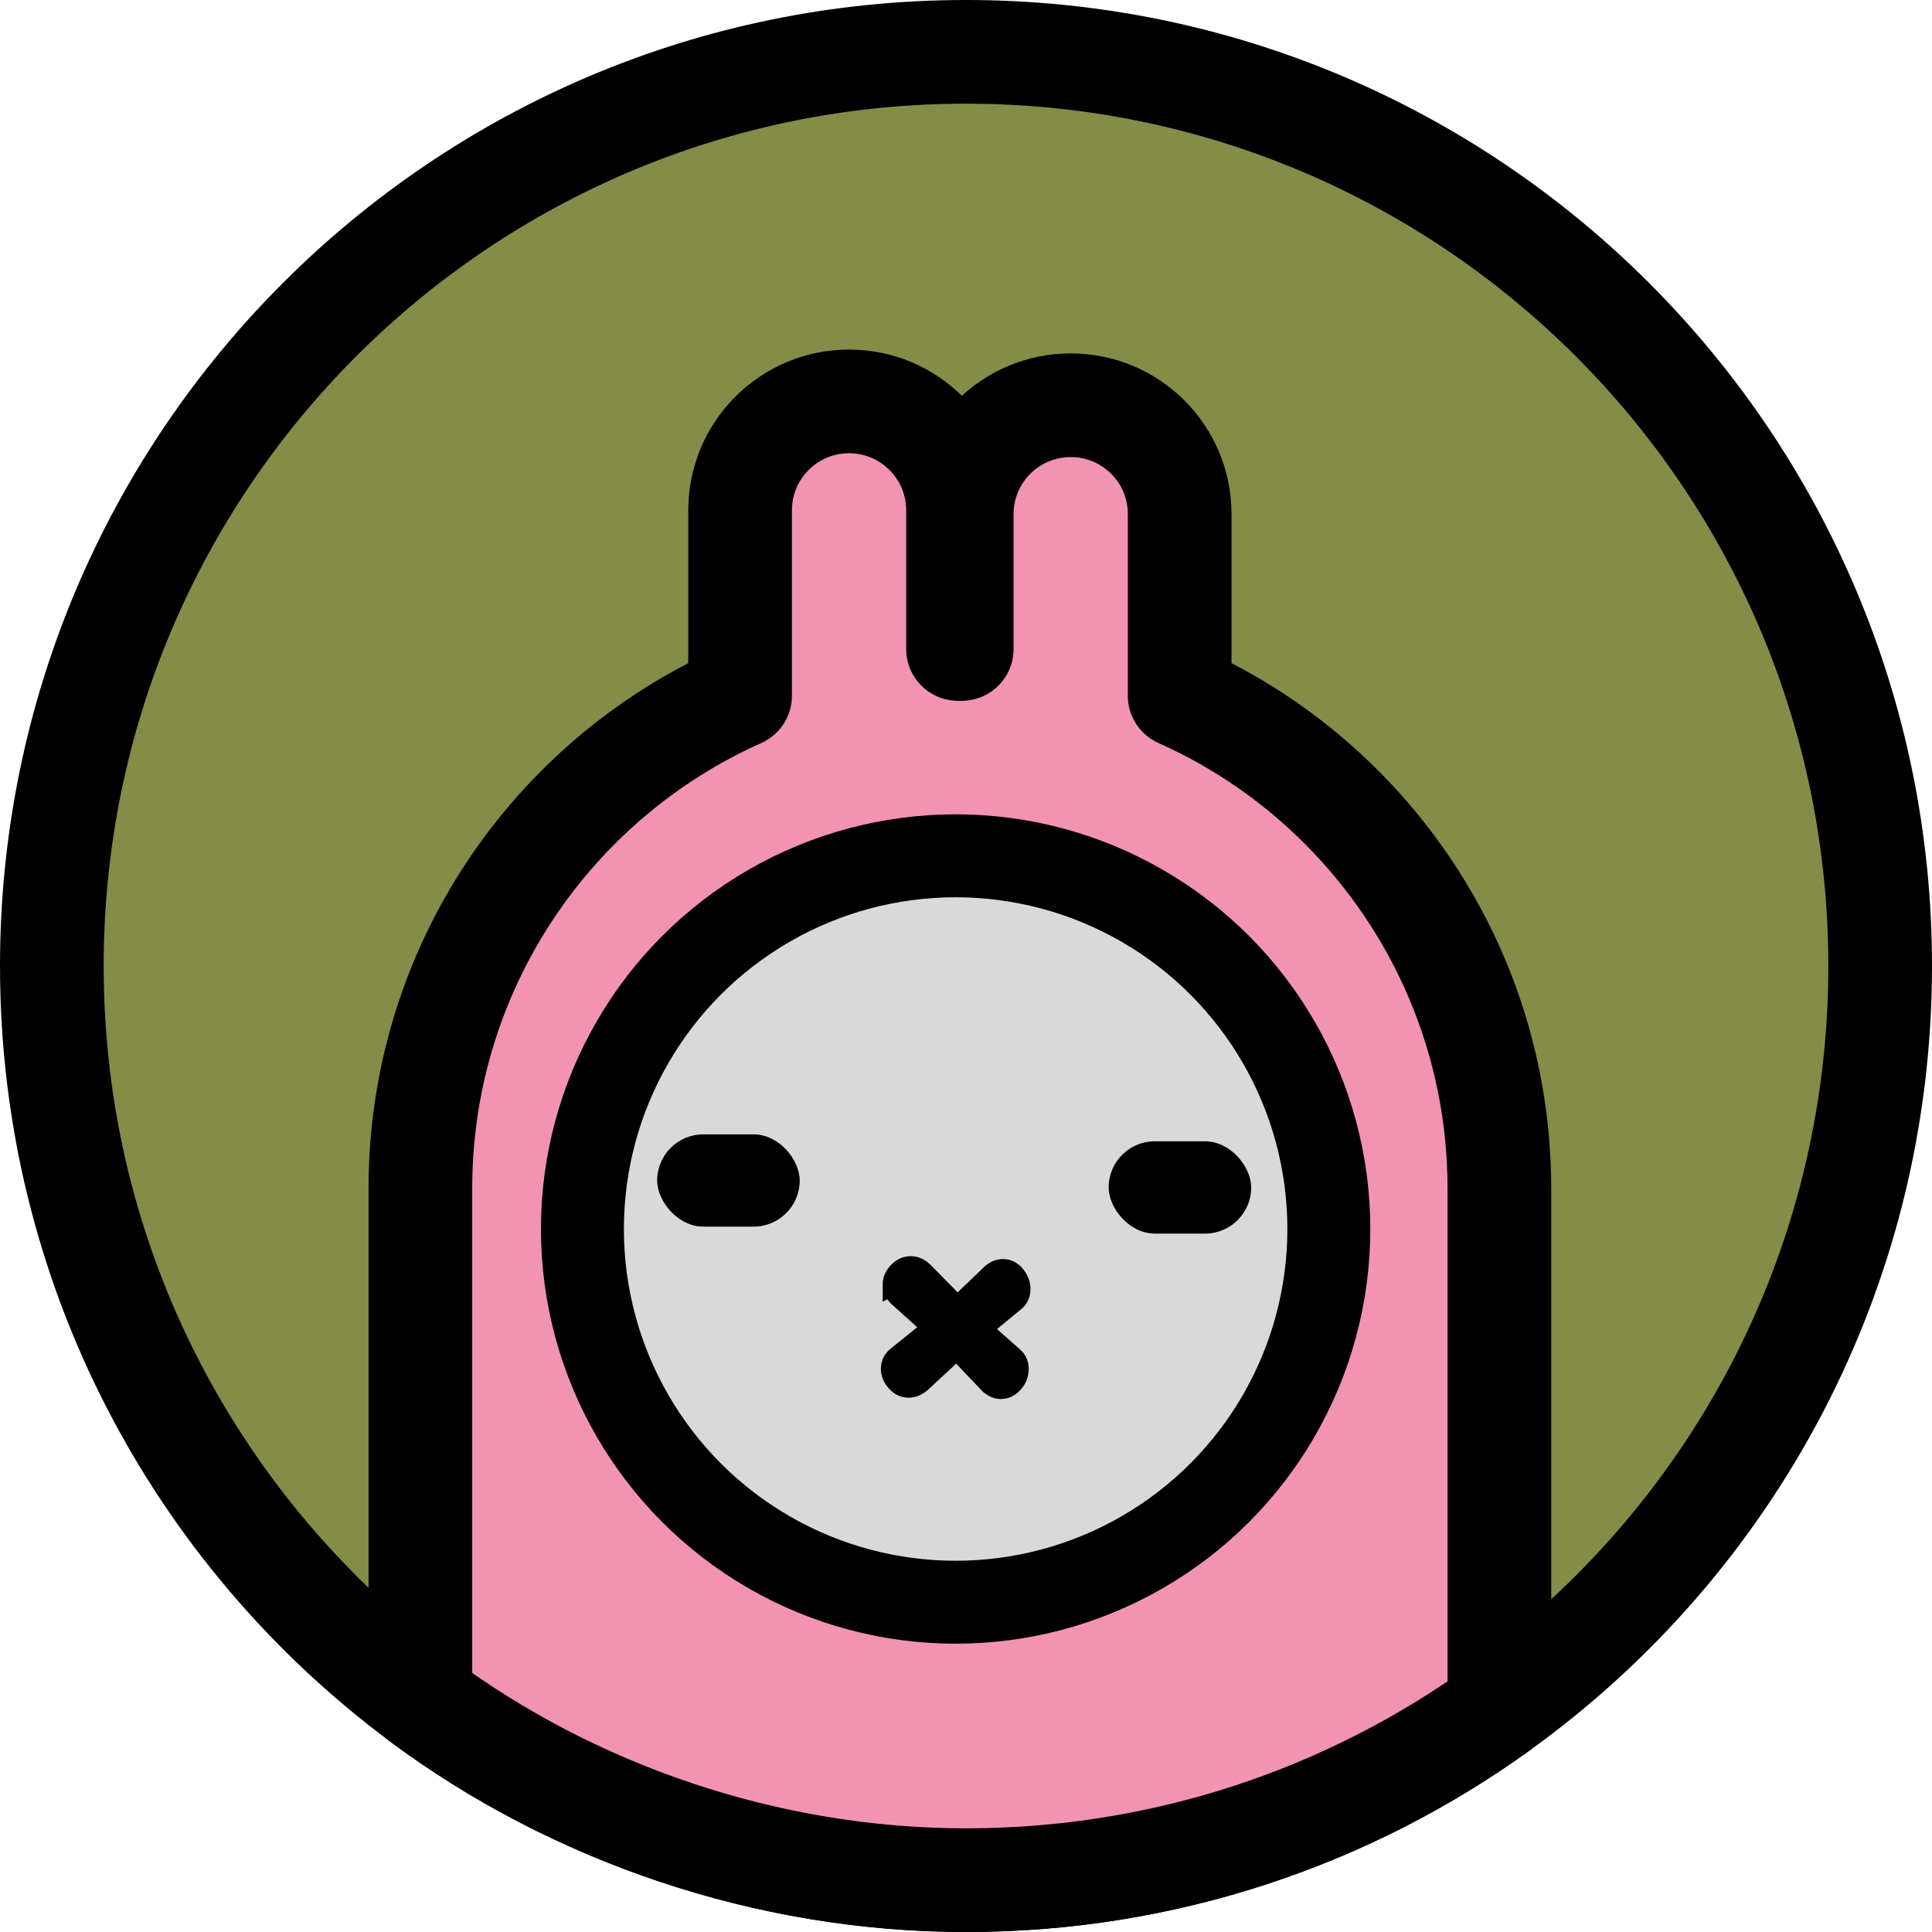 <?xml version="1.0" encoding="UTF-8"?><svg id="Layer_2" xmlns="http://www.w3.org/2000/svg" viewBox="0 0 186.36 186.36"><defs><style>.cls-1{fill:#d9d9d9;stroke-width:8px;}.cls-1,.cls-2{stroke-miterlimit:10;}.cls-1,.cls-2,.cls-3,.cls-4{stroke:#000;}.cls-2{stroke-width:2px;}.cls-3{fill:#848c48;}.cls-3,.cls-4{stroke-width:10px;}.cls-4{fill:#f393b2;stroke-linecap:round;stroke-linejoin:round;}</style></defs><g id="Layer_1-2"><path class="cls-3" d="m181.36,93.18c0,29.5-14.48,55.61-36.73,71.61-14.48,10.43-32.25,16.57-51.45,16.57s-37.94-6.48-52.63-17.43C18.97,147.86,5,122.15,5,93.18,5,44.48,44.48,5,93.18,5s88.18,39.48,88.18,88.18Z"/><path class="cls-4" d="m144.63,114.65v50.14c-14.48,10.43-32.25,16.57-51.45,16.57s-37.94-6.48-52.63-17.43v-49.28c0-21.19,12.66-39.43,30.84-47.54v-17.88c0-5.8,4.7-10.51,10.51-10.51,2.91,0,5.53,1.18,7.43,3.08,1.91,1.9,3.08,4.53,3.08,7.43v13.37h.36v-13.01c0-5.8,4.7-10.5,10.51-10.5,2.91,0,5.53,1.17,7.44,3.08s3.07,4.52,3.07,7.42v17.52c5.85,2.6,11.13,6.27,15.6,10.74,9.41,9.42,15.24,22.43,15.24,36.8Z"/><circle class="cls-1" cx="92.18" cy="118.55" r="36"/><rect x="63.39" y="109.42" width="13.75" height="8.9" rx="4.45" ry="4.45"/><rect x="106.94" y="110.09" width="13.75" height="8.9" rx="4.45" ry="4.45"/><path class="cls-2" d="m86.14,123.91c0-.45.19-.85.54-1.21.35-.36.75-.54,1.2-.53.42,0,.81.19,1.17.54l2.75,2.79c.21.16.39.25.55.25.21,0,.4-.07.56-.22l2.83-2.71c.35-.26.69-.38,1.04-.37.45,0,.83.22,1.15.62.32.4.48.84.47,1.31-.01.5-.2.89-.58,1.17l-2.62,2.16c-.16.15-.24.31-.25.47,0,.21.07.37.23.48l2.52,2.23c.36.3.54.7.53,1.2-.01.47-.18.91-.52,1.29-.34.39-.74.58-1.22.57-.32,0-.64-.15-.98-.42l-2.7-2.83c-.15-.16-.34-.24-.55-.25-.16,0-.34.07-.56.22l-2.87,2.66c-.38.33-.78.5-1.2.49-.45,0-.84-.2-1.17-.58-.33-.38-.5-.79-.49-1.24.01-.47.22-.87.62-1.17l2.86-2.31c.16-.1.24-.26.25-.47,0-.16-.07-.32-.23-.48l-2.75-2.47c-.21-.19-.35-.38-.44-.58-.09-.2-.13-.4-.12-.62Z"/></g></svg>